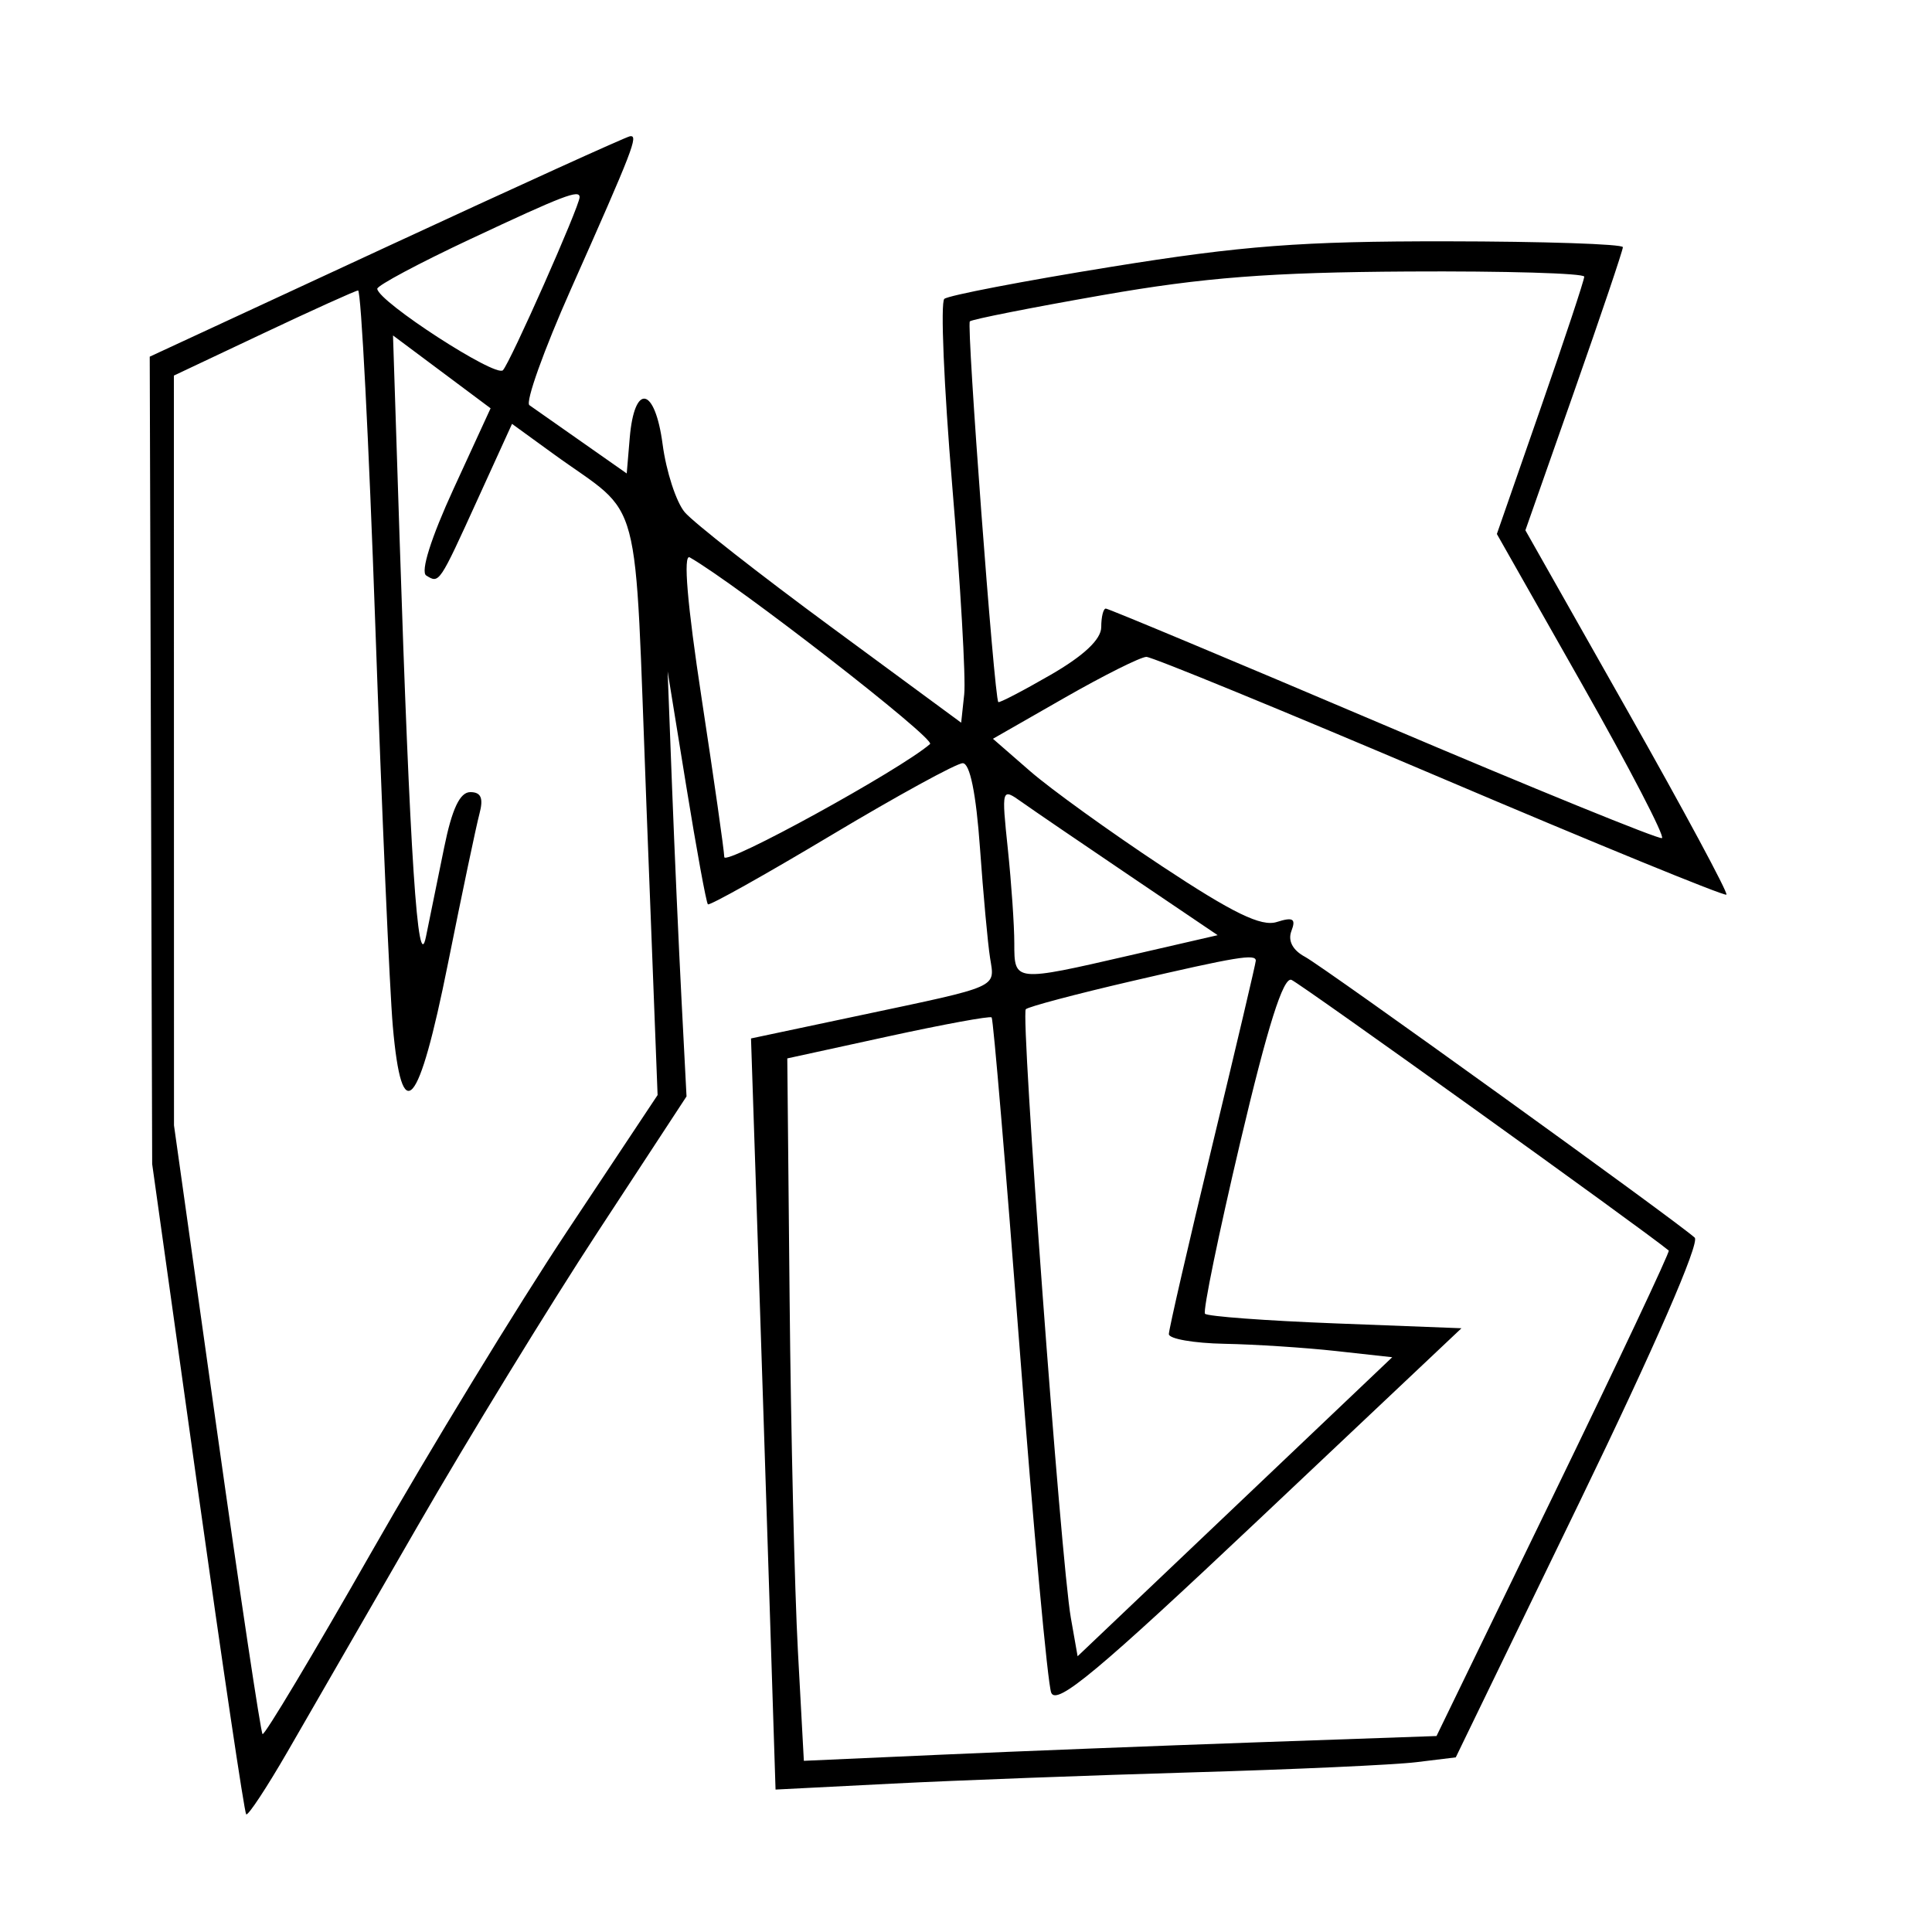 <svg xmlns="http://www.w3.org/2000/svg" width="200" height="200" viewBox="0 0 200 200" version="1.1">
	<path d="M 40 25.563 L 15.500 36.922 15.627 78.711 L 15.753 120.500 20.450 153.990 C 23.034 172.410, 25.299 187.632, 25.484 187.818 C 25.670 188.003, 27.597 185.082, 29.768 181.327 C 31.938 177.572, 37.992 167.075, 43.221 158 C 48.450 148.925, 56.855 135.200, 61.899 127.500 L 71.069 113.500 70.551 103.500 C 70.265 98, 69.825 88.100, 69.572 81.500 L 69.113 69.500 71.044 81.404 C 72.106 87.952, 73.112 93.446, 73.280 93.613 C 73.447 93.781, 79.190 90.564, 86.042 86.466 C 92.894 82.367, 99.022 79.010, 99.660 79.007 C 100.405 79.002, 101.043 82.130, 101.444 87.750 C 101.787 92.563, 102.258 97.697, 102.491 99.160 C 102.990 102.299, 103.607 102.025, 89.122 105.091 L 77.744 107.500 78.362 126 C 78.701 136.175, 79.273 153.670, 79.631 164.877 L 80.284 185.255 92.392 184.639 C 99.051 184.300, 113.050 183.775, 123.500 183.472 C 133.950 183.170, 144.345 182.697, 146.601 182.422 L 150.701 181.922 163.536 155.446 C 171.240 139.553, 175.996 128.630, 175.435 128.119 C 173.529 126.384, 137.044 100.094, 135.096 99.051 C 133.814 98.365, 133.299 97.384, 133.689 96.369 C 134.174 95.105, 133.855 94.911, 132.172 95.445 C 130.565 95.955, 127.644 94.535, 120.271 89.658 C 114.897 86.103, 108.765 81.683, 106.644 79.836 L 102.788 76.478 110.197 72.239 C 114.272 69.908, 118.087 68, 118.676 68 C 119.265 68, 132.940 73.614, 149.064 80.476 C 165.188 87.338, 178.533 92.800, 178.719 92.615 C 178.905 92.429, 174.298 83.866, 168.482 73.586 L 157.908 54.895 162.954 40.535 C 165.729 32.637, 168 25.911, 168 25.588 C 168 25.264, 159.787 24.992, 149.750 24.981 C 134.712 24.966, 128.596 25.431, 115 27.627 C 105.925 29.093, 98.165 30.584, 97.756 30.940 C 97.347 31.297, 97.714 39.989, 98.572 50.256 C 99.430 60.523, 99.990 70.249, 99.816 71.868 L 99.500 74.813 86 64.876 C 78.575 59.410, 71.774 54.078, 70.886 53.027 C 69.999 51.976, 68.967 48.809, 68.593 45.989 C 67.801 40.019, 65.673 39.609, 65.189 45.334 L 64.879 49.013 60.237 45.756 C 57.685 43.965, 55.239 42.250, 54.803 41.944 C 54.367 41.638, 56.299 36.238, 59.097 29.944 C 65.546 15.438, 66.111 13.977, 65.225 14.102 C 64.826 14.158, 53.475 19.316, 40 25.563 M 48.750 24.723 C 43.388 27.238, 39.024 29.567, 39.054 29.898 C 39.174 31.237, 51.301 39.098, 52.059 38.329 C 52.812 37.565, 60 21.346, 60 20.411 C 60 19.589, 58.325 20.231, 48.750 24.723 M 114.140 30.550 C 106.792 31.835, 100.608 33.059, 100.398 33.269 C 100.038 33.629, 102.927 72.260, 103.345 72.678 C 103.452 72.786, 105.894 71.515, 108.770 69.854 C 112.208 67.869, 114 66.178, 114 64.917 C 114 63.863, 114.213 63, 114.474 63 C 114.735 63, 127.658 68.405, 143.191 75.011 C 158.725 81.617, 171.709 86.905, 172.044 86.761 C 172.379 86.617, 168.672 79.475, 163.805 70.889 L 154.955 55.279 159.478 42.279 C 161.965 35.130, 164 28.992, 164 28.640 C 164 28.288, 155.787 28.048, 145.750 28.106 C 131.465 28.189, 124.598 28.720, 114.140 30.550 M 27.250 34.509 L 18 38.879 18.006 77.690 L 18.012 116.500 22.423 147.833 C 24.849 165.067, 26.989 179.322, 27.178 179.512 C 27.368 179.701, 32.441 171.226, 38.450 160.678 C 44.460 150.130, 53.584 135.168, 58.726 127.430 L 68.074 113.360 66.920 83.430 C 65.626 49.857, 66.671 53.800, 57.252 46.962 L 53.005 43.879 49.467 51.641 C 45.439 60.480, 45.482 60.416, 44.123 59.576 C 43.511 59.198, 44.623 55.670, 46.950 50.610 L 50.786 42.267 45.735 38.496 L 40.684 34.725 41.362 55.613 C 42.434 88.661, 43.252 101.068, 44.089 97 C 44.485 95.075, 45.334 90.912, 45.976 87.750 C 46.790 83.733, 47.608 82, 48.688 82 C 49.802 82, 50.065 82.627, 49.631 84.250 C 49.300 85.487, 47.834 92.462, 46.372 99.750 C 43.334 114.900, 41.599 116.876, 40.665 106.250 C 40.338 102.537, 39.522 83.863, 38.852 64.750 C 38.182 45.637, 37.378 30.031, 37.067 30.069 C 36.755 30.107, 32.337 32.105, 27.250 34.509 M 72.631 72.286 C 73.908 80.654, 74.964 88.050, 74.977 88.722 C 74.995 89.696, 93.207 79.693, 96.277 77.022 C 96.886 76.492, 76.344 60.536, 71.404 57.701 C 70.702 57.299, 71.144 62.544, 72.631 72.286 M 104.333 87.914 C 104.700 91.423, 105 95.802, 105 97.647 C 105 101.662, 104.982 101.660, 116.950 98.904 L 126.052 96.809 116.948 90.654 C 111.941 87.270, 106.904 83.833, 105.755 83.017 C 103.683 81.547, 103.672 81.587, 104.333 87.914 M 117.083 101.583 C 111.353 102.913, 106.452 104.215, 106.191 104.475 C 105.636 105.031, 109.824 161.641, 110.853 167.478 L 111.554 171.455 127.839 155.978 L 144.123 140.500 138.311 139.859 C 135.115 139.506, 129.912 139.168, 126.750 139.109 C 123.588 139.049, 121 138.597, 121 138.105 C 121 137.613, 123.025 128.816, 125.500 118.555 C 127.975 108.294, 130 99.696, 130 99.449 C 130 98.716, 128.037 99.040, 117.083 101.583 M 128.393 118.232 C 126.153 127.730, 124.509 135.723, 124.740 135.997 C 124.971 136.270, 131.039 136.720, 138.225 136.997 L 151.290 137.500 130.395 157.224 C 113.690 172.993, 109.364 176.603, 108.821 175.224 C 108.448 174.276, 106.976 158.228, 105.551 139.563 C 104.126 120.898, 102.822 105.489, 102.655 105.322 C 102.488 105.155, 97.660 106.041, 91.926 107.292 L 81.500 109.566 81.741 134.533 C 81.873 148.265, 82.259 164.625, 82.598 170.890 L 83.215 182.279 97.357 181.648 C 105.136 181.301, 119.872 180.724, 130.104 180.365 L 148.708 179.713 160.854 154.690 C 167.534 140.927, 172.887 129.573, 172.750 129.459 C 170.160 127.311, 134.558 101.768, 133.689 101.434 C 132.841 101.109, 131.219 106.254, 128.393 118.232" stroke="none" fill="black" fill-rule="evenodd"/>
</svg>